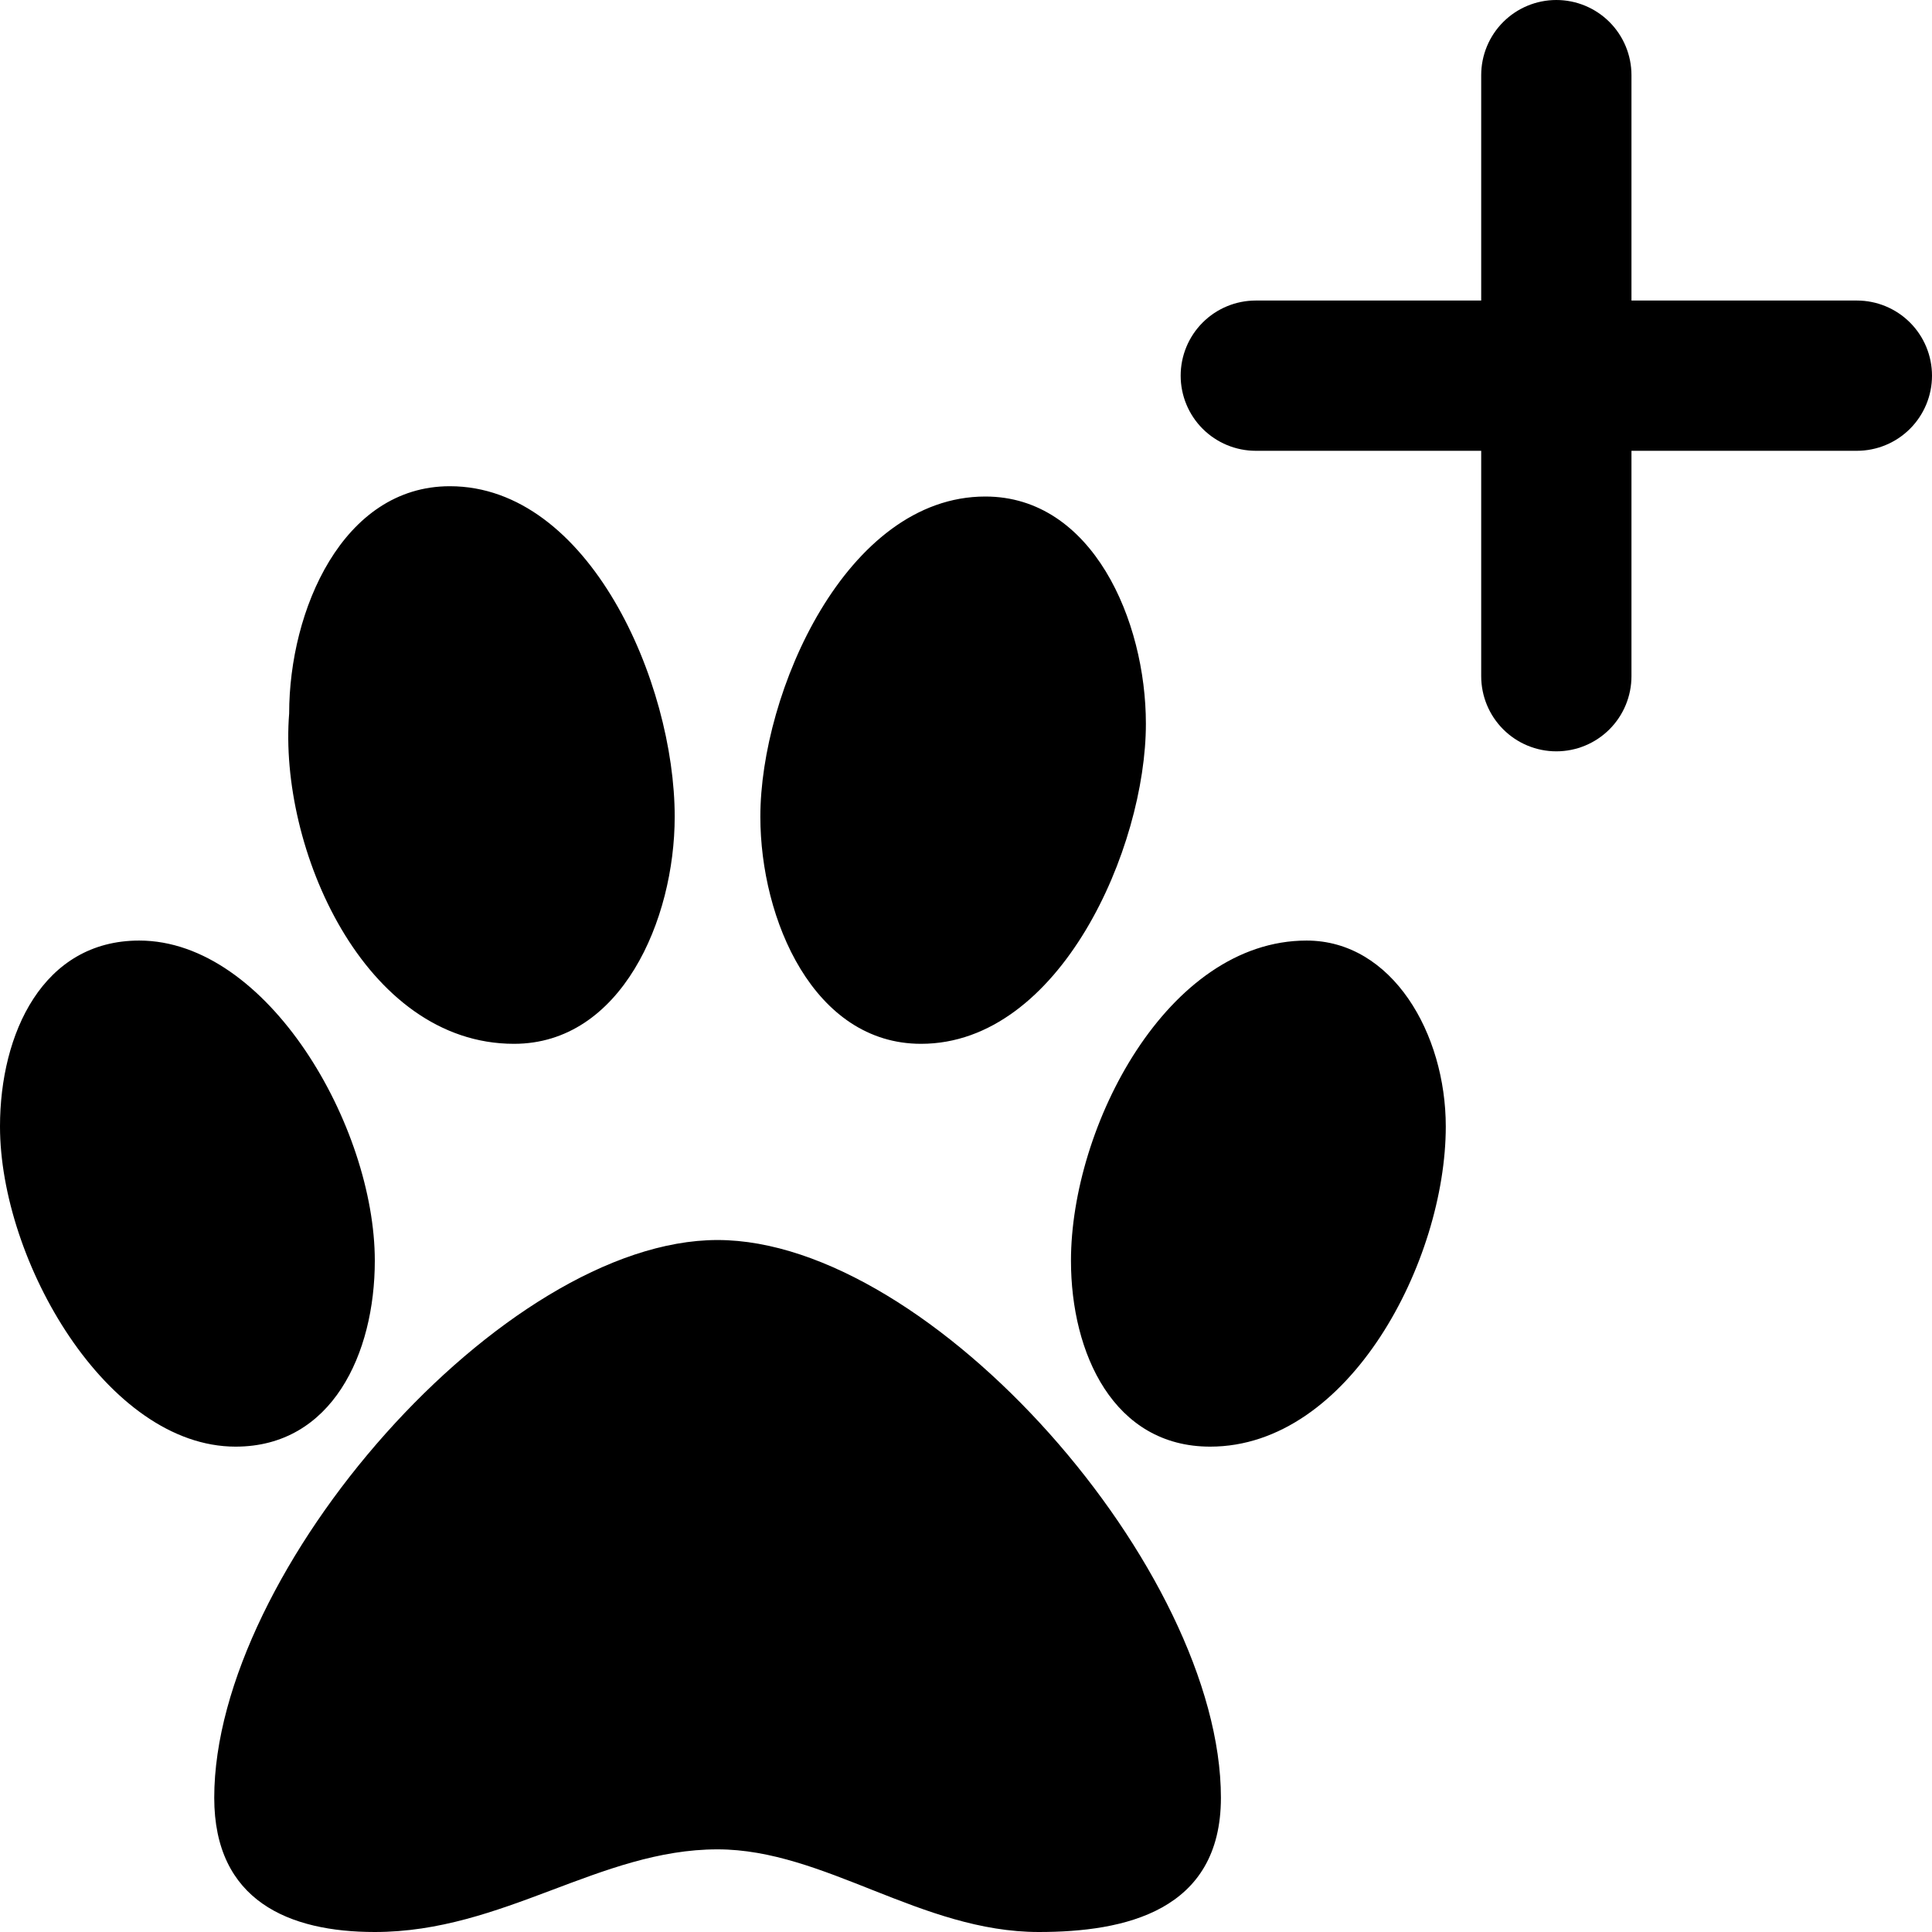 <svg width="18" height="18" viewBox="0 0 18 18" fill="black" xmlns="http://www.w3.org/2000/svg">
<g clip-path="url(#clip0_5_422)">
<path d="M8.581 9.725C9.878 9.725 10.676 7.897 10.676 6.743C10.676 5.781 10.178 4.626 9.18 4.626C7.883 4.626 7.084 6.454 7.084 7.609C7.084 8.571 7.583 9.725 8.581 9.725ZM4.789 9.725C5.787 9.725 6.286 8.571 6.286 7.609C6.286 6.358 5.488 4.53 4.191 4.53C3.193 4.53 2.694 5.684 2.694 6.647C2.594 7.897 3.392 9.725 4.789 9.725ZM12.173 8.763C10.876 8.763 9.978 10.495 9.978 11.746C9.978 12.612 10.377 13.478 11.275 13.478C12.572 13.478 13.47 11.746 13.47 10.495C13.47 9.629 12.971 8.763 12.173 8.763ZM3.492 11.746C3.492 10.495 2.494 8.763 1.297 8.763C0.399 8.763 0 9.629 0 10.495C0 11.746 0.998 13.478 2.195 13.478C3.093 13.478 3.492 12.612 3.492 11.746ZM6.685 11.553C4.69 11.553 1.996 14.632 1.996 16.749C1.996 17.711 2.694 18 3.492 18C4.69 18 5.588 17.23 6.685 17.23C7.683 17.23 8.581 18 9.679 18C10.477 18 11.375 17.808 11.375 16.749C11.375 14.632 8.681 11.553 6.685 11.553Z"/>
<path fill-rule="evenodd" clip-rule="evenodd" d="M14.5 0C14.686 0 14.864 0.074 14.995 0.205C15.126 0.336 15.2 0.514 15.2 0.7V2.8H17.3C17.486 2.8 17.664 2.874 17.795 3.005C17.926 3.136 18 3.314 18 3.5C18 3.686 17.926 3.864 17.795 3.995C17.664 4.126 17.486 4.2 17.3 4.2H15.2V6.3C15.2 6.486 15.126 6.664 14.995 6.795C14.864 6.926 14.686 7 14.5 7C14.314 7 14.136 6.926 14.005 6.795C13.874 6.664 13.8 6.486 13.8 6.3V4.2H11.7C11.514 4.2 11.336 4.126 11.205 3.995C11.074 3.864 11 3.686 11 3.5C11 3.314 11.074 3.136 11.205 3.005C11.336 2.874 11.514 2.8 11.7 2.8H13.8V0.7C13.8 0.514 13.874 0.336 14.005 0.205C14.136 0.074 14.314 0 14.5 0Z"/>
</g>
<defs>
<clipPath id="clip0_5_422">
<rect width="18" height="18" fill="white"/>
</clipPath>
</defs>
</svg>
